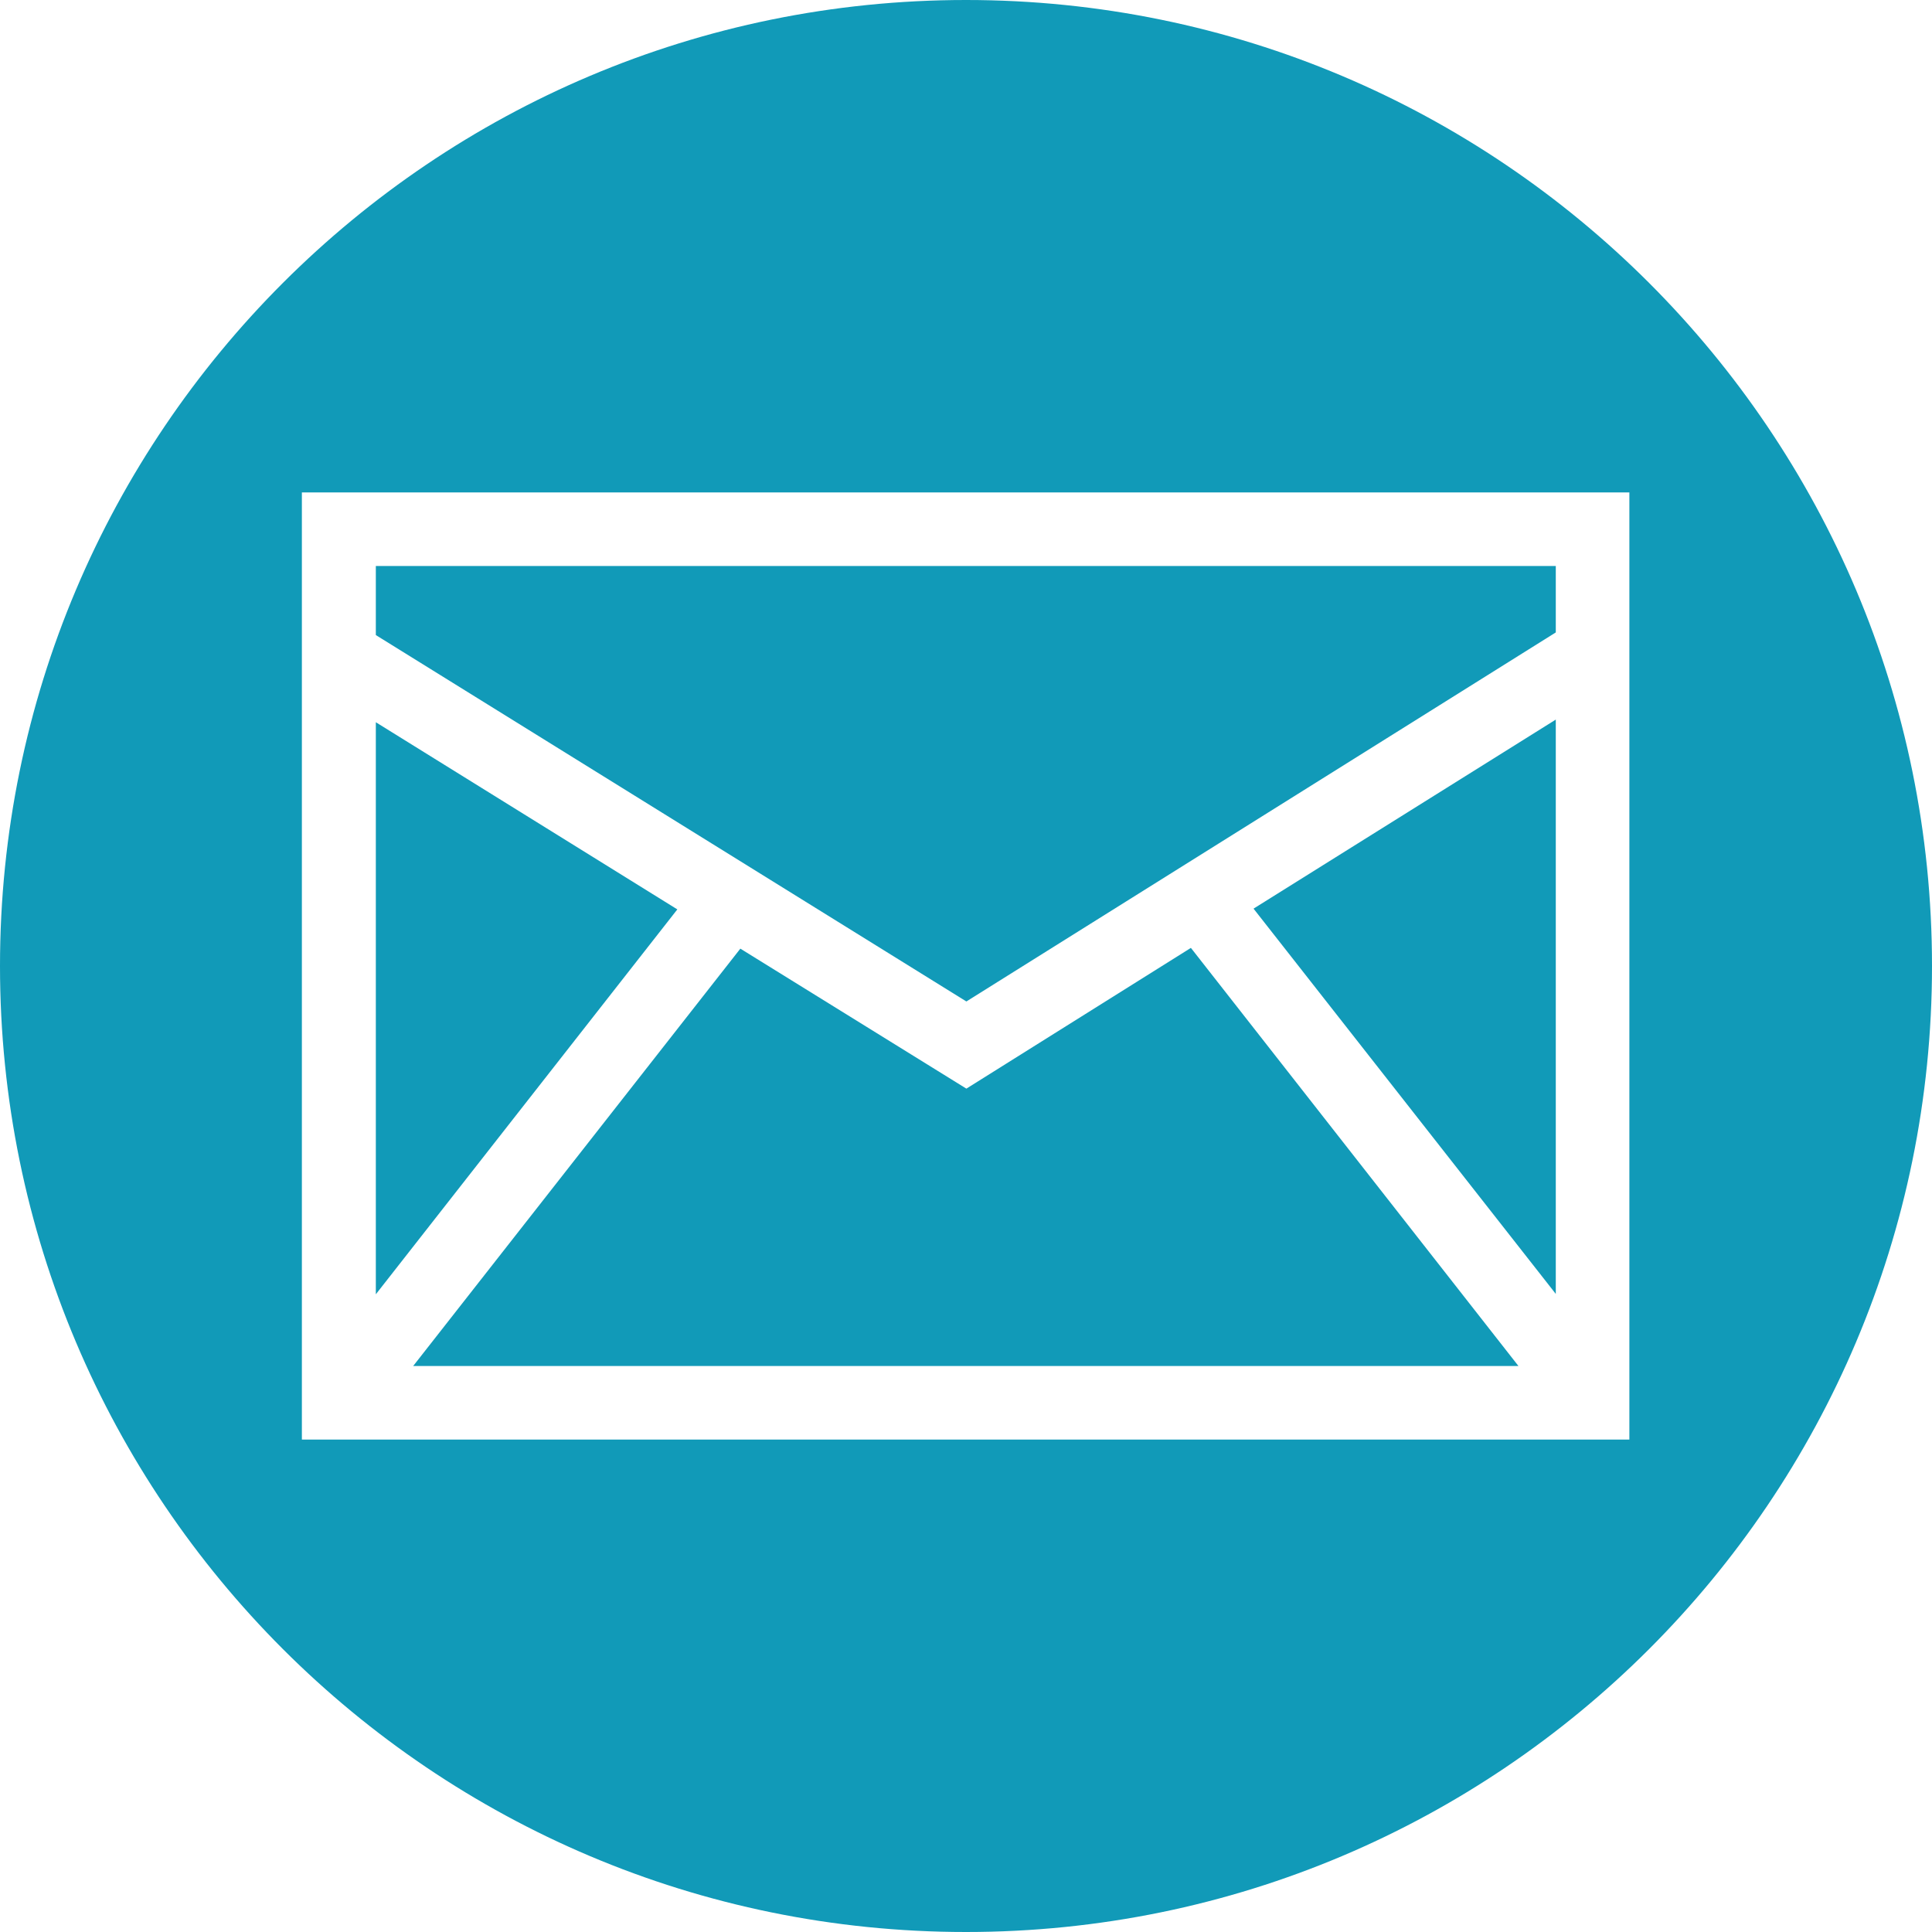 <?xml version="1.0" encoding="UTF-8"?>
<svg id="Layer_1" data-name="Layer 1" xmlns="http://www.w3.org/2000/svg" version="1.1" viewBox="0 0 512 512">
  <defs>
    <style>
      .cls-1 {
        fill: #119ab8;
        stroke-width: 0px;
      }
    </style>
  </defs>
  <polygon class="cls-1" points="332.2 240.8 412.3 342.9 412.3 190.7 332.2 240.8"/>
  <polygon class="cls-1" points="99.6 343 179.5 241 99.6 191.4 99.6 343"/>
  <polygon class="cls-1" points="315.6 251.2 256.1 288.5 196.2 251.4 109.5 362 402.4 362 315.6 251.2"/>
  <polygon class="cls-1" points="256.1 265.4 412.3 167.6 412.3 150 99.6 150 99.6 168.3 256.1 265.4"/>
  <path class="cls-1" d="M256,0C114.6,0,0,114.6,0,256s114.6,256,256,256,256-114.6,256-256S397.4,0,256,0ZM80,381.5v-251h351.8v251H80Z"/>
</svg>